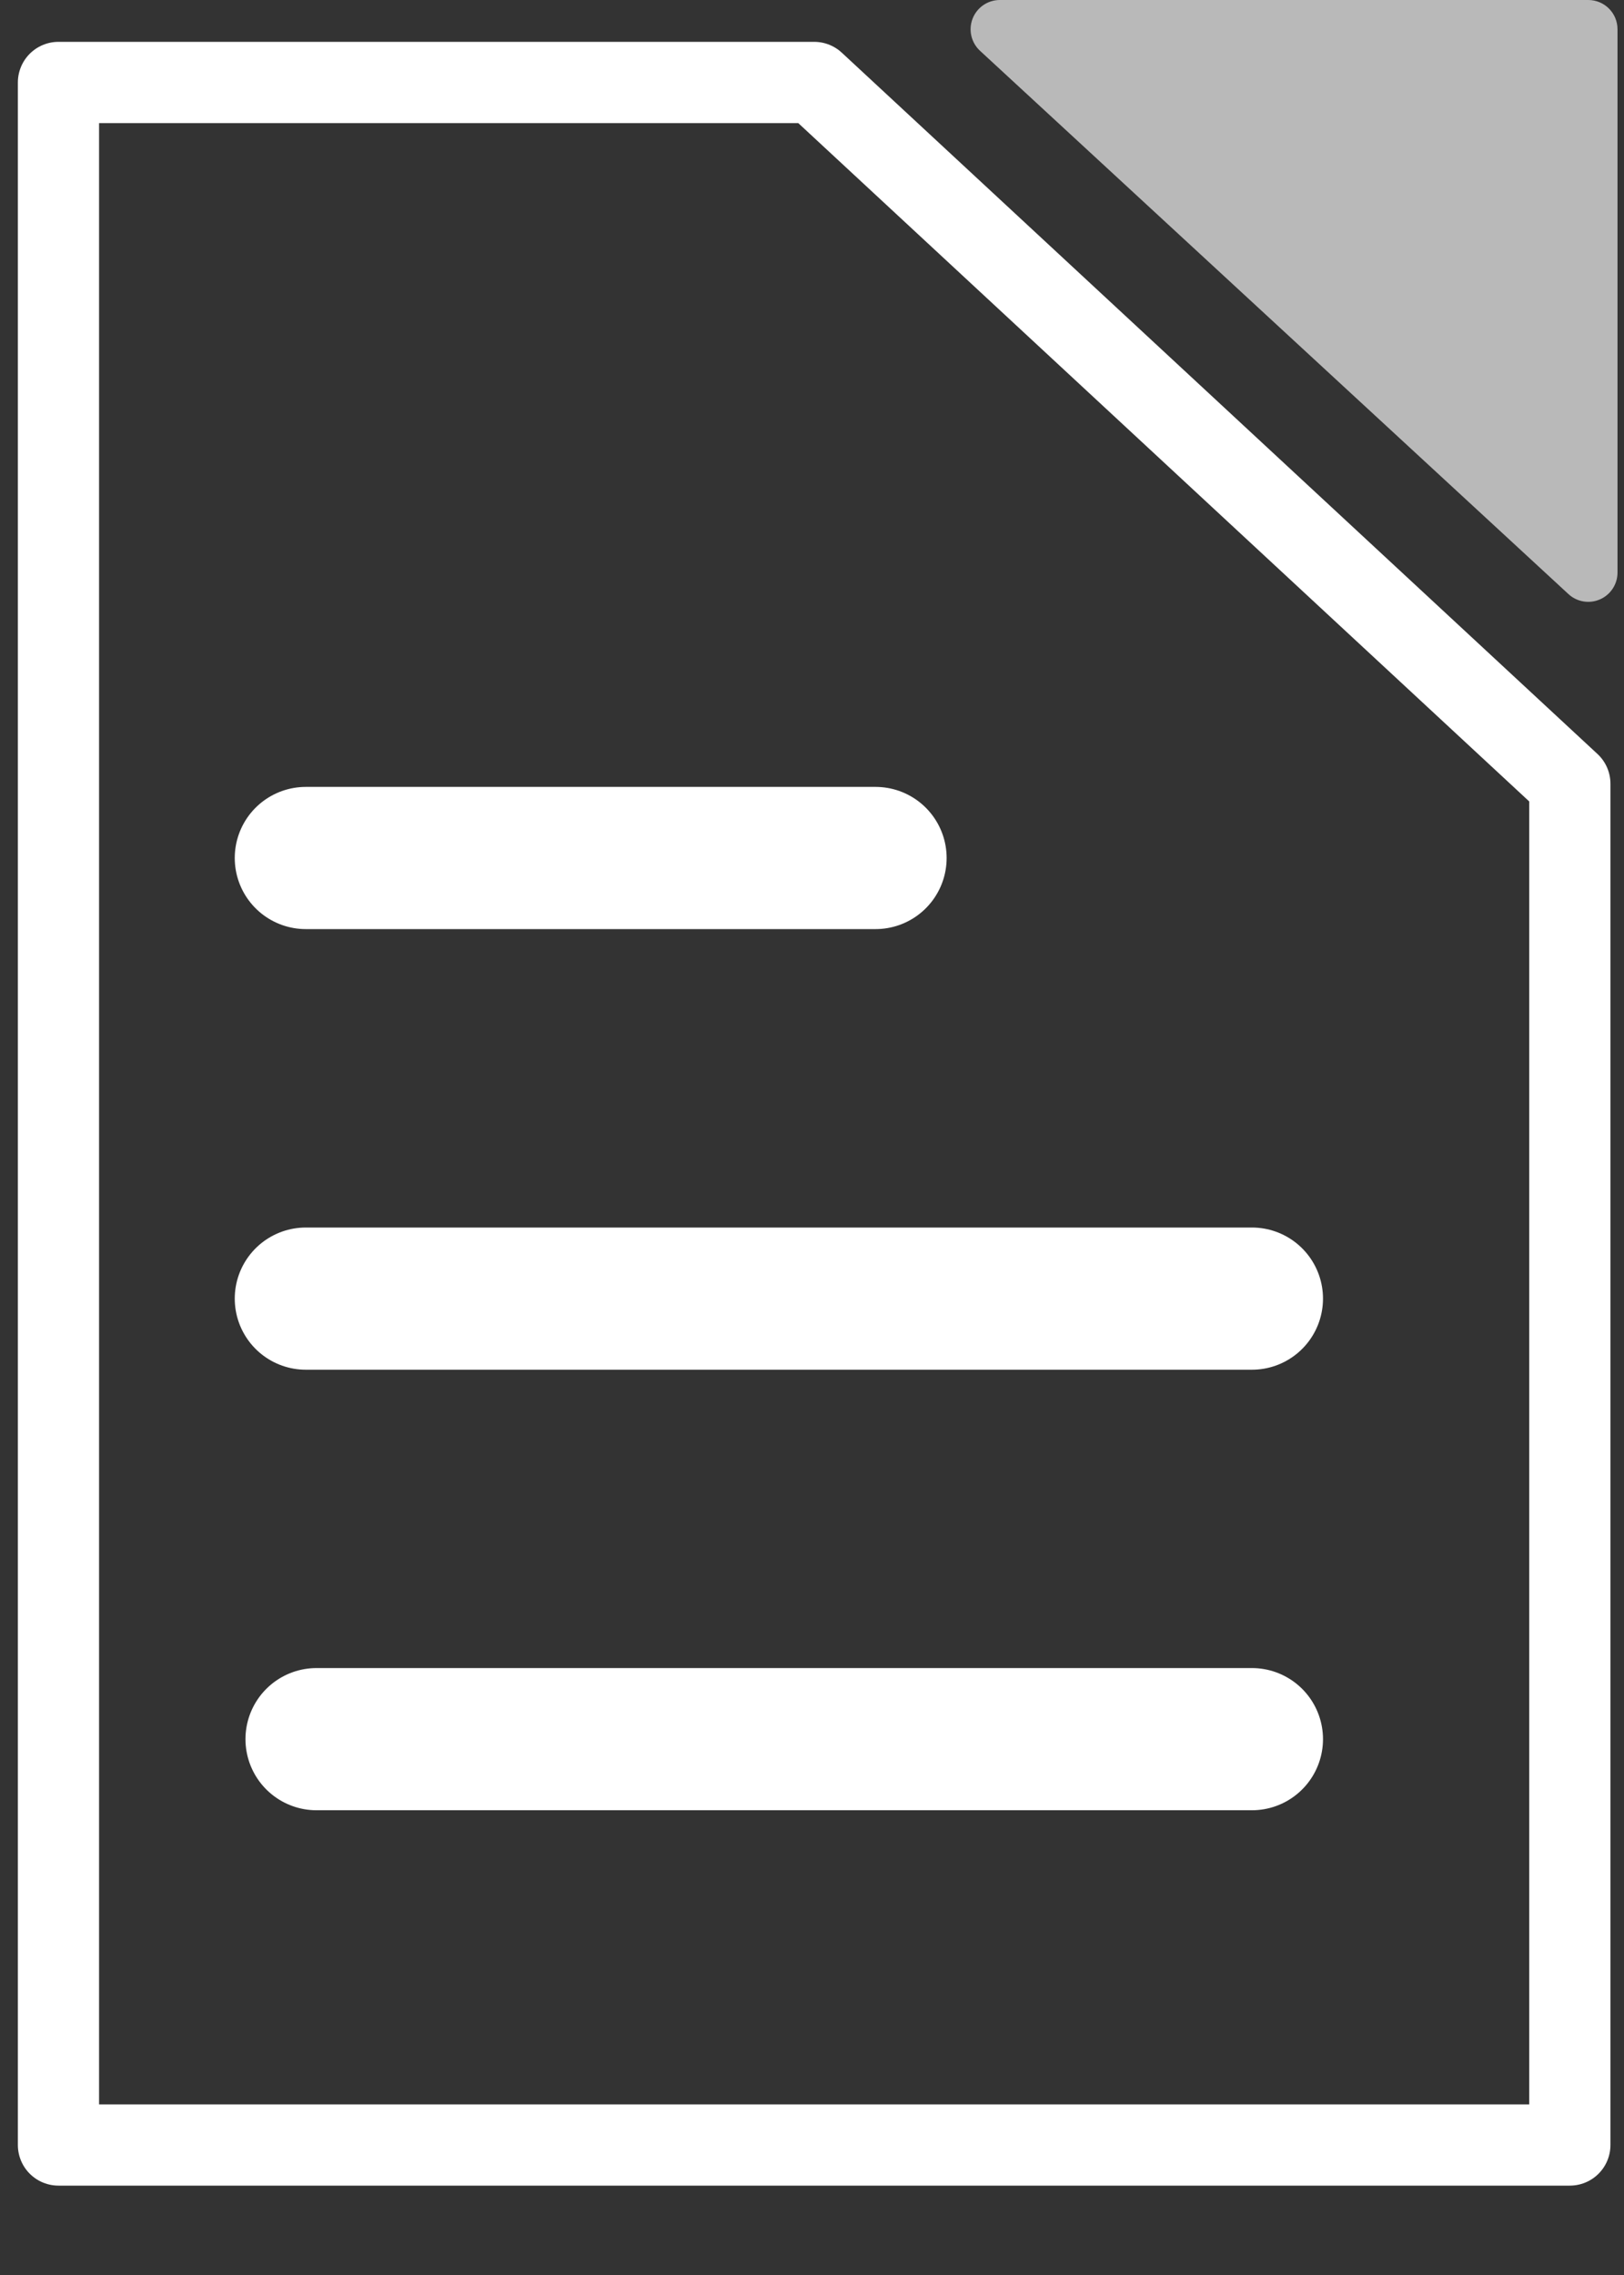 <?xml version="1.0" encoding="UTF-8" standalone="no"?><!DOCTYPE svg PUBLIC "-//W3C//DTD SVG 1.1//EN" "http://www.w3.org/Graphics/SVG/1.1/DTD/svg11.dtd"><svg width="100%" height="100%" viewBox="0 0 20 28" version="1.1" xmlns="http://www.w3.org/2000/svg" xmlns:xlink="http://www.w3.org/1999/xlink" xml:space="preserve" xmlns:serif="http://www.serif.com/" style="fill-rule:evenodd;clip-rule:evenodd;stroke-linecap:round;stroke-linejoin:round;stroke-miterlimit:1.5;"><rect x="0" y="0" width="20" height="28" fill="#333333" stroke="none"/><g id="folderPost"><path d="M10.027,1.015l9.306,8.631l0,16.754l-18.613,0l-0,-25.385l9.307,0Z" style="fill:none;stroke:#fff;stroke-width:1px;"/><path d="M10.783,10.56l-7.017,-0" style="fill:none;stroke:#fff;stroke-width:1.75px;"/><path d="M3.766,15.983l11.652,-0" style="fill:none;stroke:#fff;stroke-width:1.75px;"/><path d="M3.898,21.405l11.52,0" style="fill:none;stroke:#fff;stroke-width:1.75px;"/><path d="M19.56,0c0.199,0 0.36,0.161 0.36,0.36c-0,1.187 -0,4.996 -0,6.687c0,0.143 -0.085,0.273 -0.216,0.33c-0.131,0.057 -0.283,0.032 -0.388,-0.065c-1.544,-1.425 -5.626,-5.192 -7.247,-6.687c-0.109,-0.101 -0.145,-0.258 -0.091,-0.396c0.054,-0.138 0.187,-0.229 0.335,-0.229c1.862,0 6.003,0 7.247,0Z" style="fill:#fefffe;fill-opacity:0.66;"/></g></svg>